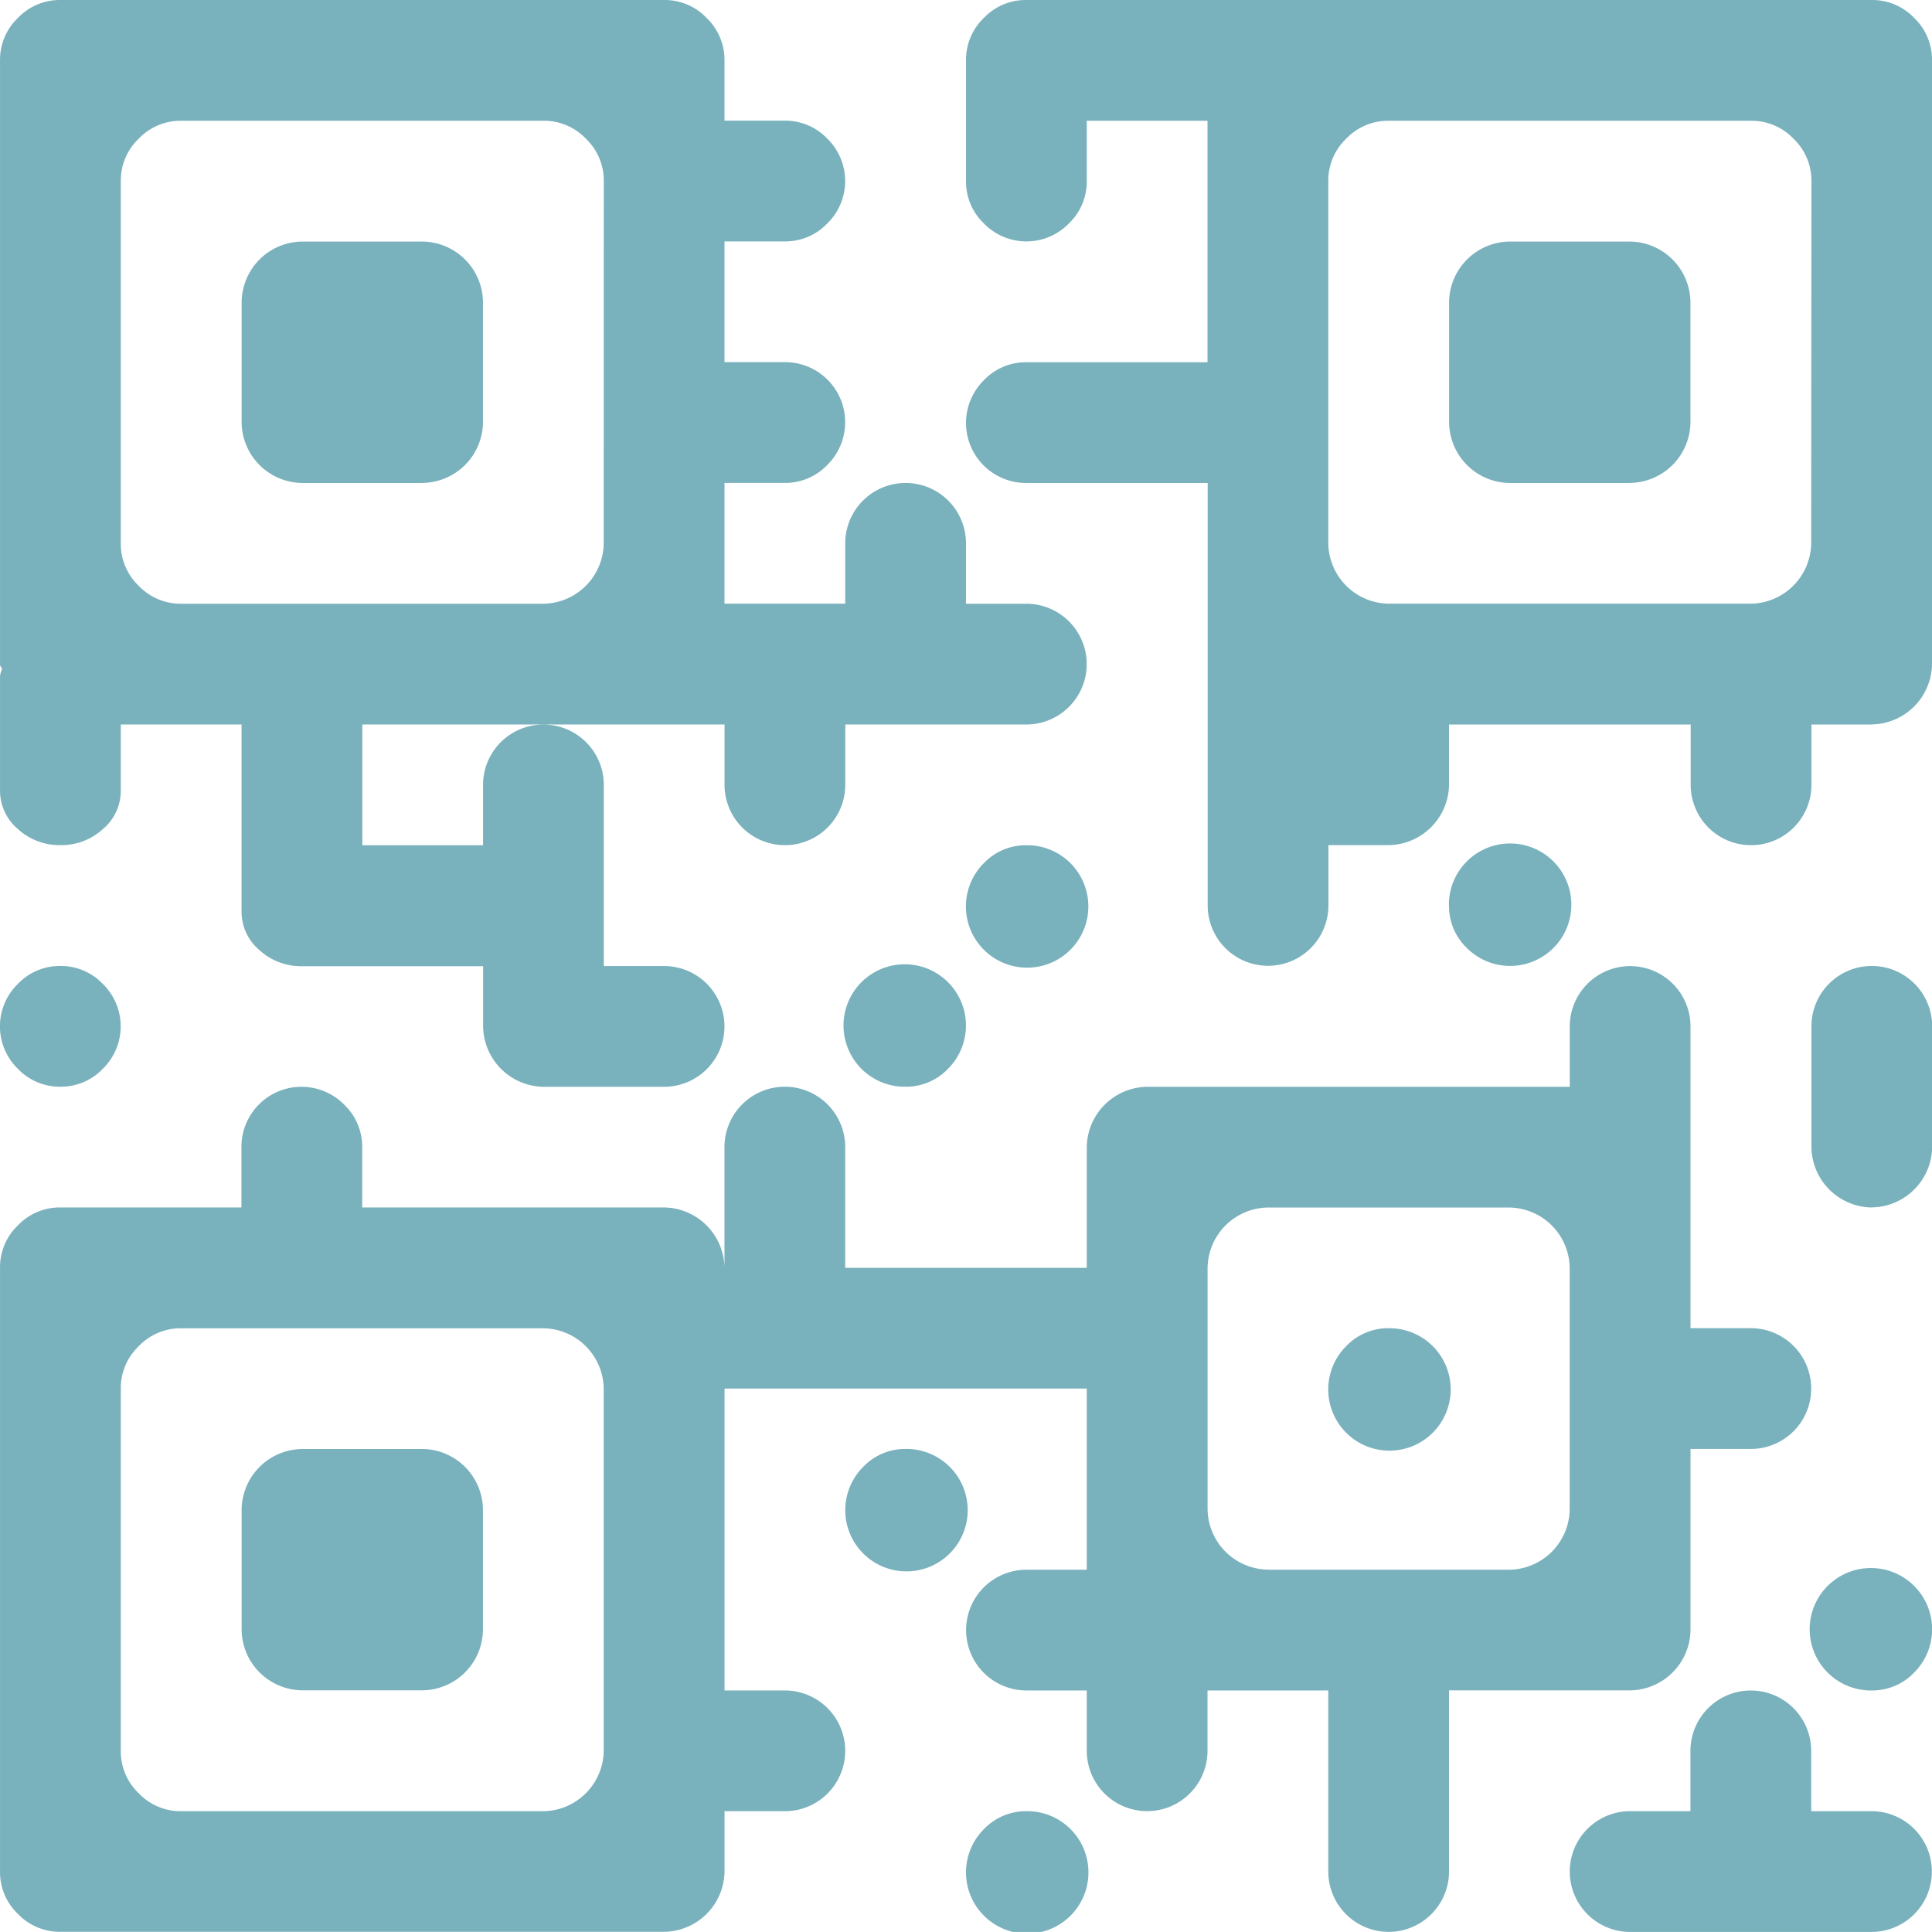 <svg xmlns="http://www.w3.org/2000/svg" width="80.1" height="80.098" viewBox="0 0 80.1 80.098">
  <path id="qrcode" d="M77.6,70.086a2.538,2.538,0,1,1,1.76-.743A2.406,2.406,0,0,1,77.6,70.086Zm0-20.024a2.538,2.538,0,0,1-2.5-2.5V42.552a2.5,2.5,0,0,1,5.006,0v5.006a2.538,2.538,0,0,1-2.5,2.5Zm0-20.024h-2.5v2.5a2.5,2.5,0,0,1-5.006,0v-2.5H60.075v2.5a2.538,2.538,0,0,1-2.5,2.5h-2.5v2.5a2.5,2.5,0,0,1-5.006,0V20.024H42.553a2.489,2.489,0,0,1-1.76-4.263,2.4,2.4,0,0,1,1.76-.743h7.509V5.006H45.056v2.5a2.4,2.4,0,0,1-.743,1.76,2.456,2.456,0,0,1-3.52,0,2.4,2.4,0,0,1-.743-1.76V2.5a2.4,2.4,0,0,1,.743-1.76A2.4,2.4,0,0,1,42.553,0H77.6a2.4,2.4,0,0,1,1.76.743A2.4,2.4,0,0,1,80.1,2.5V27.534a2.538,2.538,0,0,1-2.5,2.5Zm-2.5-22.528a2.4,2.4,0,0,0-.743-1.76,2.4,2.4,0,0,0-1.76-.743H57.572a2.4,2.4,0,0,0-1.76.743,2.4,2.4,0,0,0-.743,1.76V22.528a2.538,2.538,0,0,0,2.5,2.5H72.59a2.538,2.538,0,0,0,2.5-2.5ZM67.584,20.024H62.578a2.538,2.538,0,0,1-2.5-2.5V12.515a2.538,2.538,0,0,1,2.5-2.5h5.006a2.538,2.538,0,0,1,2.5,2.5v5.006a2.538,2.538,0,0,1-2.5,2.5ZM40.05,25.031h2.5a2.5,2.5,0,0,1,0,5.006H35.044v2.5a2.5,2.5,0,0,1-5.006,0v-2.5H15.02v5.006h5.006v-2.5a2.5,2.5,0,0,1,5.006,0v7.509h2.5a2.5,2.5,0,0,1,0,5.006H22.529a2.538,2.538,0,0,1-2.5-2.5v-2.5H12.517a2.551,2.551,0,0,1-1.76-.665,2.078,2.078,0,0,1-.743-1.6V30.037H5.007v2.737a2.078,2.078,0,0,1-.743,1.6,2.551,2.551,0,0,1-1.76.665,2.551,2.551,0,0,1-1.76-.665A2.078,2.078,0,0,1,0,32.773V28.081a.7.7,0,0,1,.078-.314.16.16,0,0,0-.04-.118A.16.16,0,0,1,0,27.531V2.5A2.4,2.4,0,0,1,.742.743,2.4,2.4,0,0,1,2.5,0H27.533a2.4,2.4,0,0,1,1.76.743,2.4,2.4,0,0,1,.743,1.76v2.5h2.5a2.4,2.4,0,0,1,1.76.743,2.456,2.456,0,0,1,0,3.52,2.4,2.4,0,0,1-1.76.743h-2.5v5.006h2.5a2.489,2.489,0,0,1,1.76,4.263,2.4,2.4,0,0,1-1.76.743h-2.5v5.006h5.006v-2.5a2.5,2.5,0,0,1,5.006,0v2.5ZM25.032,7.509a2.4,2.4,0,0,0-.743-1.76,2.4,2.4,0,0,0-1.76-.743H7.51a2.4,2.4,0,0,0-1.76.743,2.4,2.4,0,0,0-.743,1.76V22.528a2.4,2.4,0,0,0,.743,1.76,2.4,2.4,0,0,0,1.76.743H22.529a2.538,2.538,0,0,0,2.5-2.5ZM17.523,20.024H12.517a2.538,2.538,0,0,1-2.5-2.5V12.515a2.538,2.538,0,0,1,2.5-2.5h5.006a2.538,2.538,0,0,1,2.5,2.5v5.006a2.538,2.538,0,0,1-2.5,2.5ZM2.5,40.049a2.4,2.4,0,0,1,1.76.743,2.456,2.456,0,0,1,0,3.52,2.4,2.4,0,0,1-1.76.743,2.4,2.4,0,0,1-1.76-.743,2.456,2.456,0,0,1,0-3.52A2.4,2.4,0,0,1,2.5,40.049Zm35.043,5.006a2.538,2.538,0,1,1,1.76-.743A2.405,2.405,0,0,1,37.547,45.055Zm5.006-10.012a2.538,2.538,0,1,1-1.76.743A2.405,2.405,0,0,1,42.553,35.043Zm17.521,2.5a2.538,2.538,0,1,1,.743,1.76A2.405,2.405,0,0,1,60.075,37.546ZM2.5,50.061h7.509v-2.5a2.489,2.489,0,0,1,4.263-1.76,2.4,2.4,0,0,1,.743,1.76v2.5H27.535a2.538,2.538,0,0,1,2.5,2.5V47.558a2.5,2.5,0,0,1,5.006,0v5.006H45.056V47.558a2.538,2.538,0,0,1,2.5-2.5H65.081v-2.5a2.5,2.5,0,0,1,5.006,0V55.067h2.5a2.5,2.5,0,0,1,0,5.006h-2.5v7.509a2.538,2.538,0,0,1-2.5,2.5H60.075v7.509a2.5,2.5,0,0,1-5.006,0V70.086H50.062v2.5a2.5,2.5,0,0,1-5.006,0v-2.5h-2.5a2.5,2.5,0,0,1,0-5.006h2.5V57.57H30.038V70.086h2.5a2.5,2.5,0,0,1,0,5.006h-2.5v2.5a2.538,2.538,0,0,1-2.5,2.5H2.5a2.4,2.4,0,0,1-1.76-.743A2.4,2.4,0,0,1,0,77.595V52.564A2.4,2.4,0,0,1,.744,50.8,2.4,2.4,0,0,1,2.5,50.061ZM52.565,65.08H62.578a2.538,2.538,0,0,0,2.5-2.5V52.564a2.538,2.538,0,0,0-2.5-2.5H52.565a2.538,2.538,0,0,0-2.5,2.5V62.576a2.538,2.538,0,0,0,2.5,2.5ZM5.007,72.589a2.4,2.4,0,0,0,.743,1.76,2.4,2.4,0,0,0,1.76.743H22.529a2.538,2.538,0,0,0,2.5-2.5V57.57a2.538,2.538,0,0,0-2.5-2.5H7.51a2.4,2.4,0,0,0-1.76.743,2.4,2.4,0,0,0-.743,1.76Zm7.509-12.515h5.006a2.538,2.538,0,0,1,2.5,2.5v5.006a2.538,2.538,0,0,1-2.5,2.5H12.517a2.538,2.538,0,0,1-2.5-2.5V62.576a2.538,2.538,0,0,1,2.5-2.5Zm45.055-5.006a2.538,2.538,0,1,1-1.76.743A2.405,2.405,0,0,1,57.572,55.067ZM37.547,60.073a2.538,2.538,0,1,1-1.76.743A2.405,2.405,0,0,1,37.547,60.073Zm5.006,15.018a2.538,2.538,0,1,1-1.76.743A2.405,2.405,0,0,1,42.553,75.092Zm25.031,0h2.5v-2.5a2.5,2.5,0,0,1,5.006,0v2.5h2.5a2.5,2.5,0,0,1,0,5.006H67.584a2.5,2.5,0,0,1,0-5.006Z" transform="translate(0.001)" fill="#79b1bd"/>
</svg>
